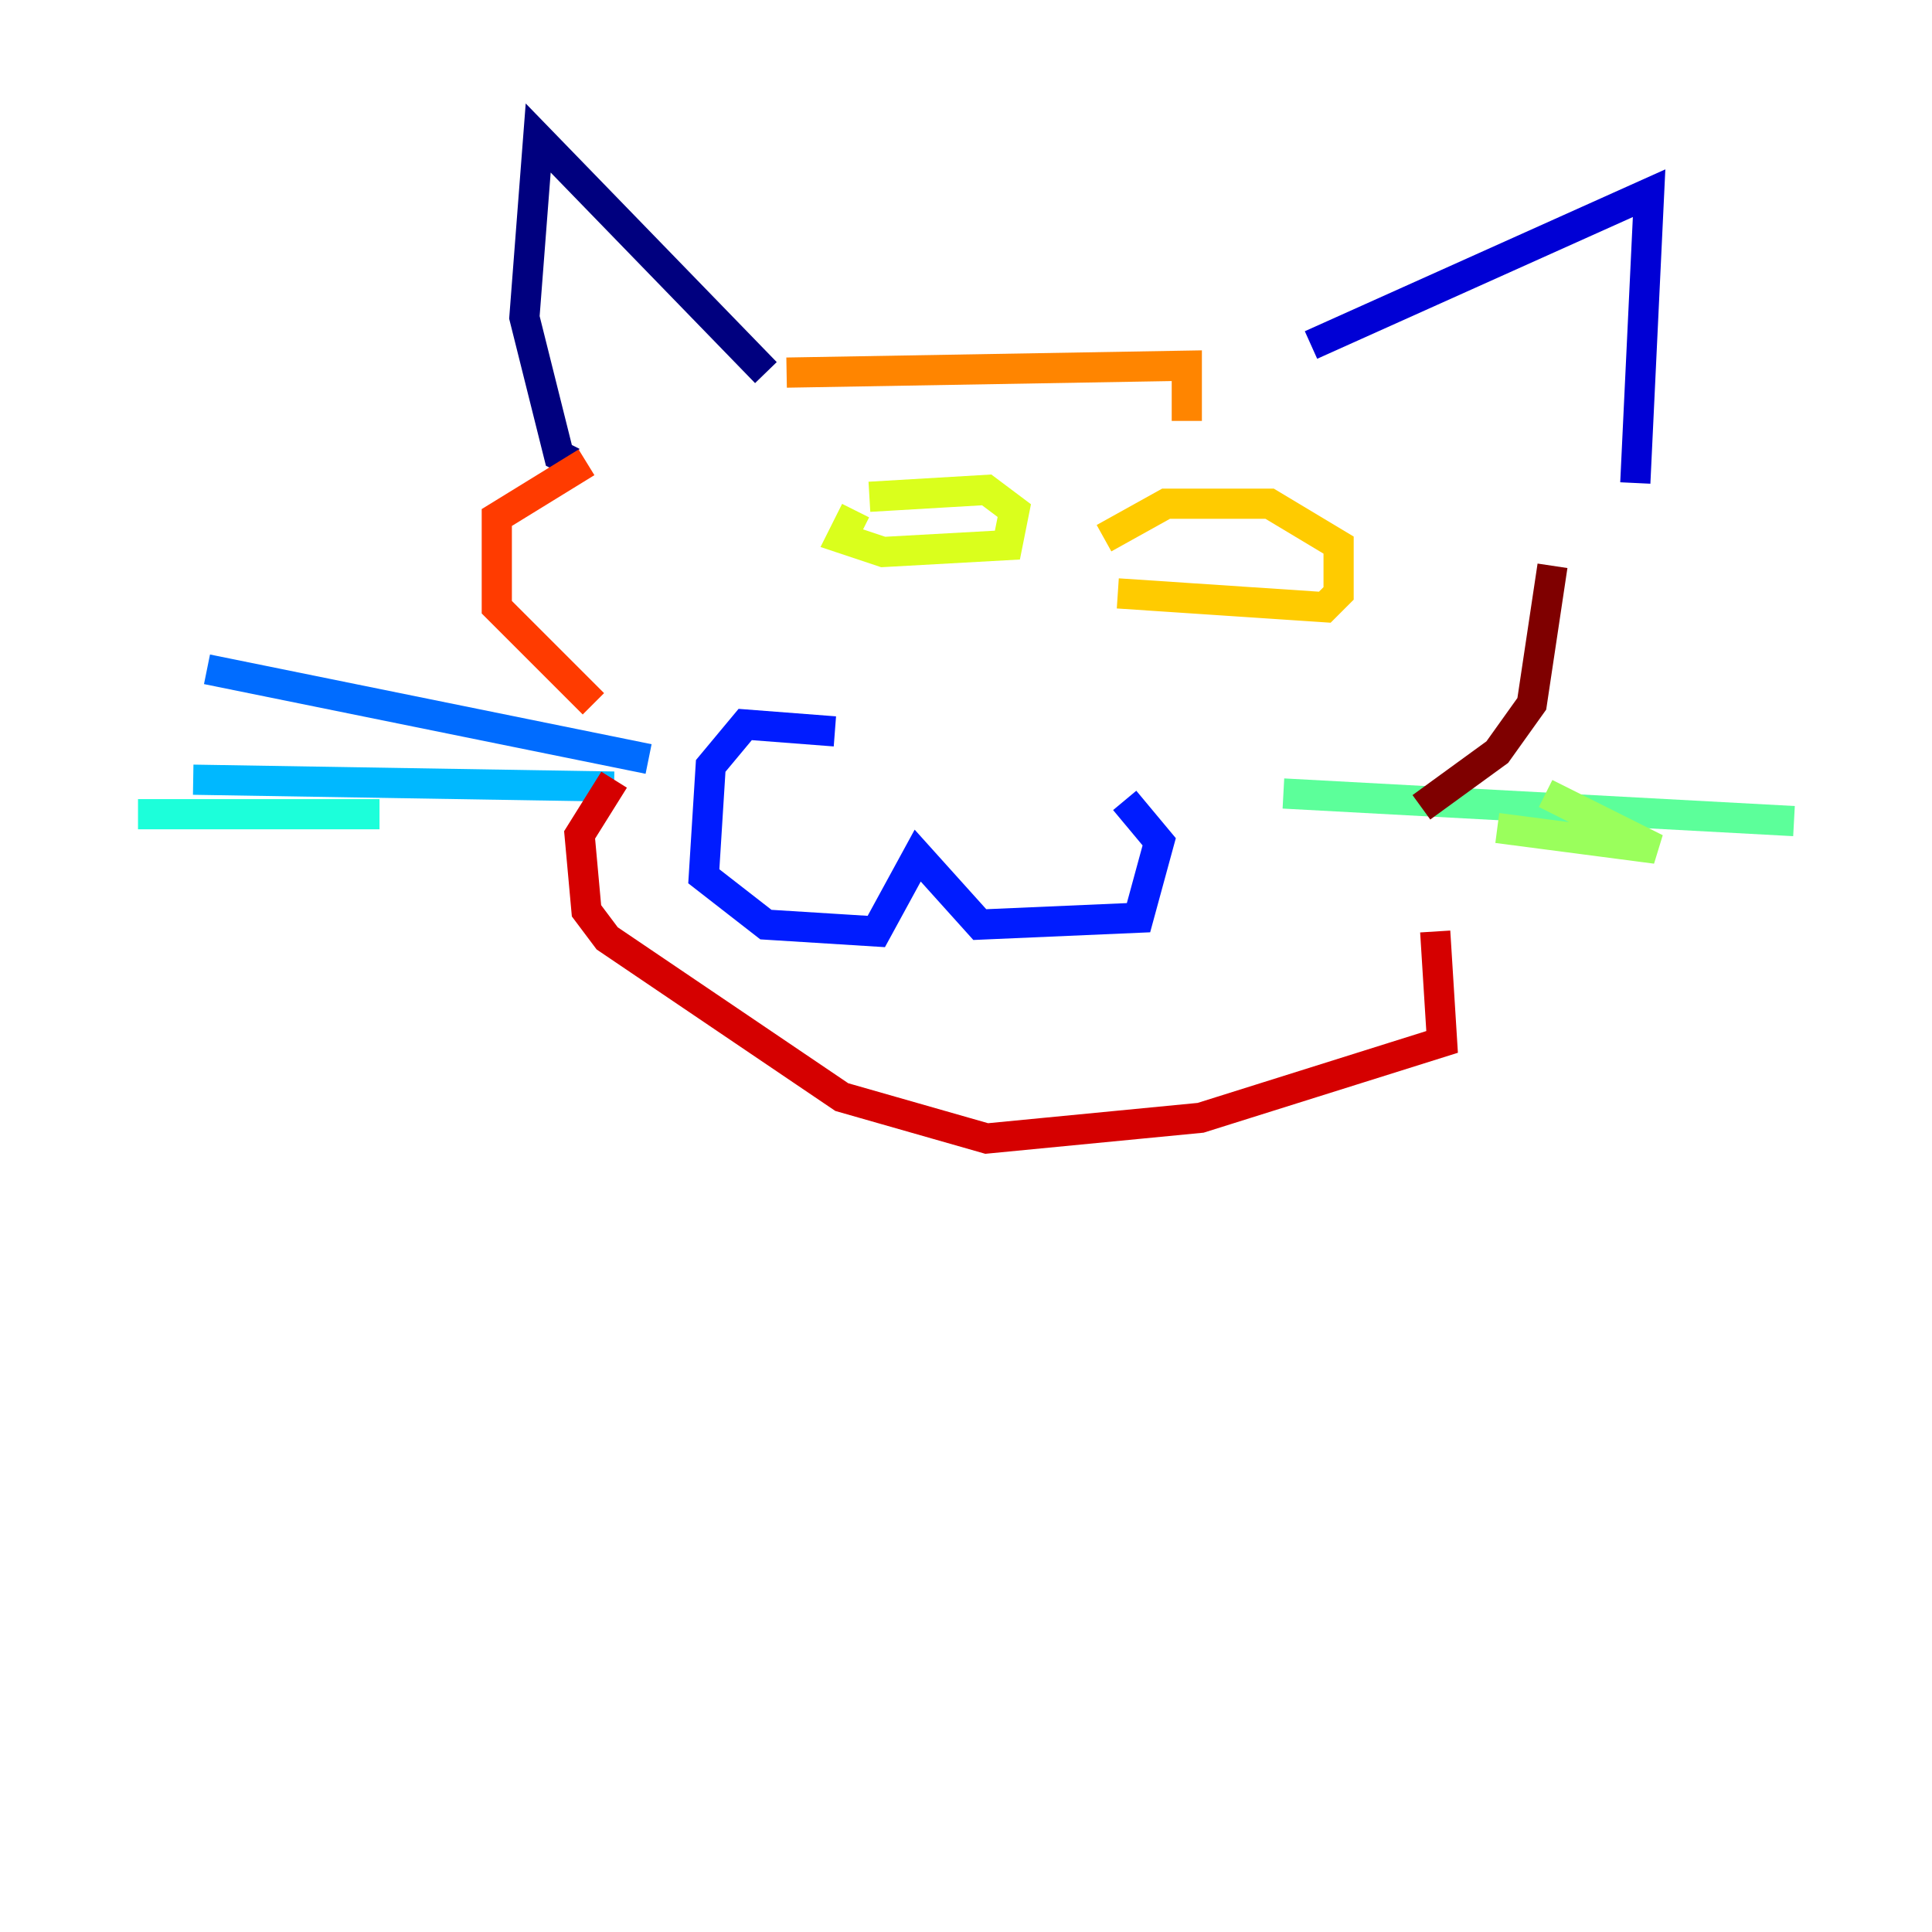 <?xml version="1.0" encoding="utf-8" ?>
<svg baseProfile="tiny" height="128" version="1.2" viewBox="0,0,128,128" width="128" xmlns="http://www.w3.org/2000/svg" xmlns:ev="http://www.w3.org/2001/xml-events" xmlns:xlink="http://www.w3.org/1999/xlink"><defs /><polyline fill="none" points="50.743,24.686 35.657,9.143 34.743,21.029 37.029,30.171 37.943,30.629" stroke="#00007f" stroke-width="2" /><polyline fill="none" points="86.857,22.857 109.257,12.8 108.343,32.0" stroke="#0000d5" stroke-width="2" /><polyline fill="none" points="55.314,48.457 49.371,48.0 47.086,50.743 46.629,58.057 50.743,61.257 58.057,61.714 60.8,56.686 64.914,61.257 75.429,60.8 76.8,55.771 74.514,53.029" stroke="#001cff" stroke-width="2" /><polyline fill="none" points="42.971,50.286 13.714,44.343" stroke="#006cff" stroke-width="2" /><polyline fill="none" points="40.686,52.114 12.8,51.657" stroke="#00b8ff" stroke-width="2" /><polyline fill="none" points="25.143,53.943 9.143,53.943" stroke="#1cffda" stroke-width="2" /><polyline fill="none" points="85.029,52.571 118.857,54.4" stroke="#5cff9a" stroke-width="2" /><polyline fill="none" points="99.2,54.857 109.714,56.229 102.4,52.571" stroke="#9aff5c" stroke-width="2" /><polyline fill="none" points="57.6,32.914 65.371,32.457 67.2,33.829 66.743,36.114 58.514,36.571 55.771,35.657 56.686,33.829" stroke="#daff1c" stroke-width="2" /><polyline fill="none" points="73.143,35.657 77.257,33.371 84.114,33.371 88.686,36.114 88.686,39.314 87.771,40.229 74.057,39.314" stroke="#ffcb00" stroke-width="2" /><polyline fill="none" points="52.114,24.686 78.629,24.229 78.629,27.886" stroke="#ff8500" stroke-width="2" /><polyline fill="none" points="38.857,30.629 32.914,34.286 32.914,40.229 39.314,46.629" stroke="#ff3b00" stroke-width="2" /><polyline fill="none" points="40.686,51.657 38.4,55.314 38.857,60.343 40.229,62.171 55.771,72.686 65.371,75.429 79.543,74.057 95.543,69.029 95.086,61.714" stroke="#d50000" stroke-width="2" /><polyline fill="none" points="102.857,37.486 101.486,46.629 99.2,49.829 94.171,53.486" stroke="#7f0000" stroke-width="2" /></svg>